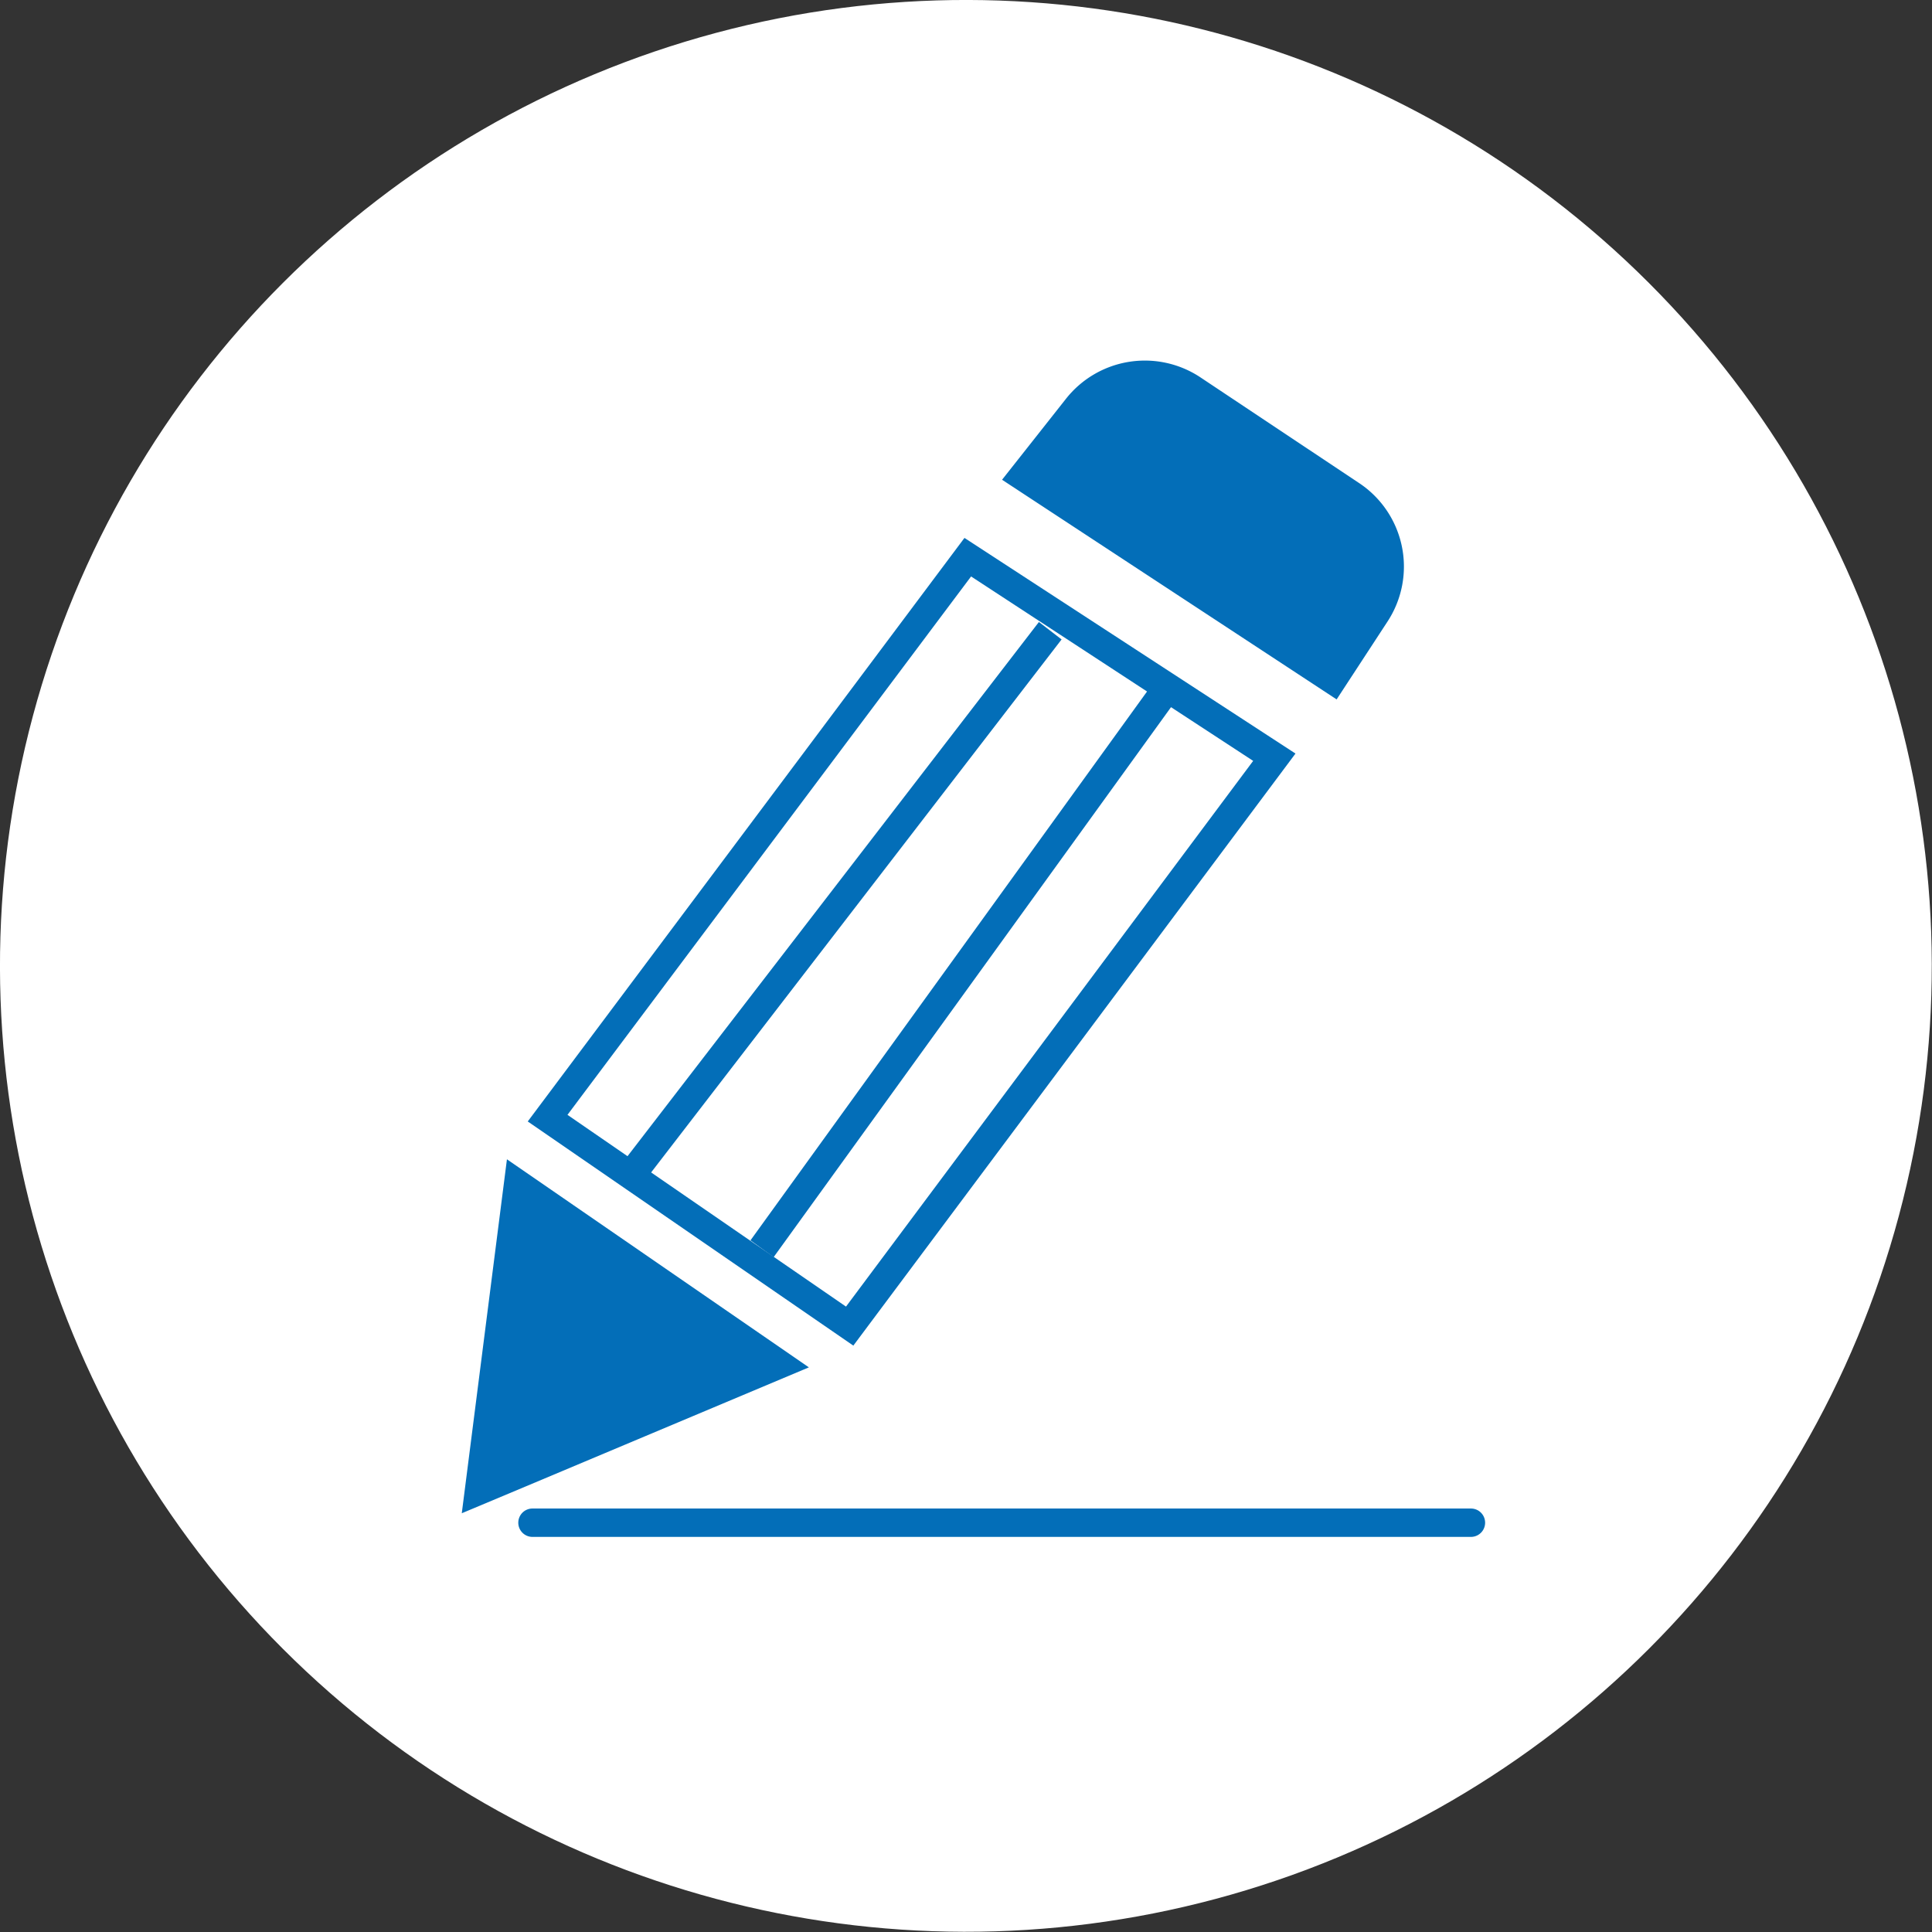 <svg xmlns="http://www.w3.org/2000/svg" viewBox="0 0 81.71 81.71"><rect x="0" y="0" width="81.71" height="81.71" fill="#333333" stroke="none"/><defs><style>.cls-2{fill:#036eb8}</style></defs><g id="圖層_2" data-name="圖層 2"><g id="圖層_1-2" data-name="圖層 1"><circle cx="40.85" cy="40.85" r="40.85" transform="rotate(-45 40.85 40.85)" style="fill:#fff"/><path class="cls-2" d="m36.09 56.91-13.77-9.48 18.47-24.68 14 9.12ZM24 47.15l11.78 8.11L53 32.18l-11.93-7.8Z"/><path class="cls-2" transform="rotate(-52.4 35.645 38.062)" d="M21.27 37.46h28.75v1.21H21.27z"/><path class="cls-2" transform="rotate(-54.15 40.682 41.115)" d="M26.25 40.51h28.87v1.21H26.25z"/><path class="cls-2" d="m19.53 64 2.67-1.12 12.01-5.05-12.77-8.8L19.53 64zM42.38 20.29l14.15 9.29 2.15-3.29a4.24 4.24 0 0 0-1.23-5.88l-6.71-4.47a4.25 4.25 0 0 0-5.66.93ZM62.21 65H22.52a.6.6 0 1 1 0-1.2h39.69a.6.6 0 0 1 0 1.2Z"/></g></g></svg>